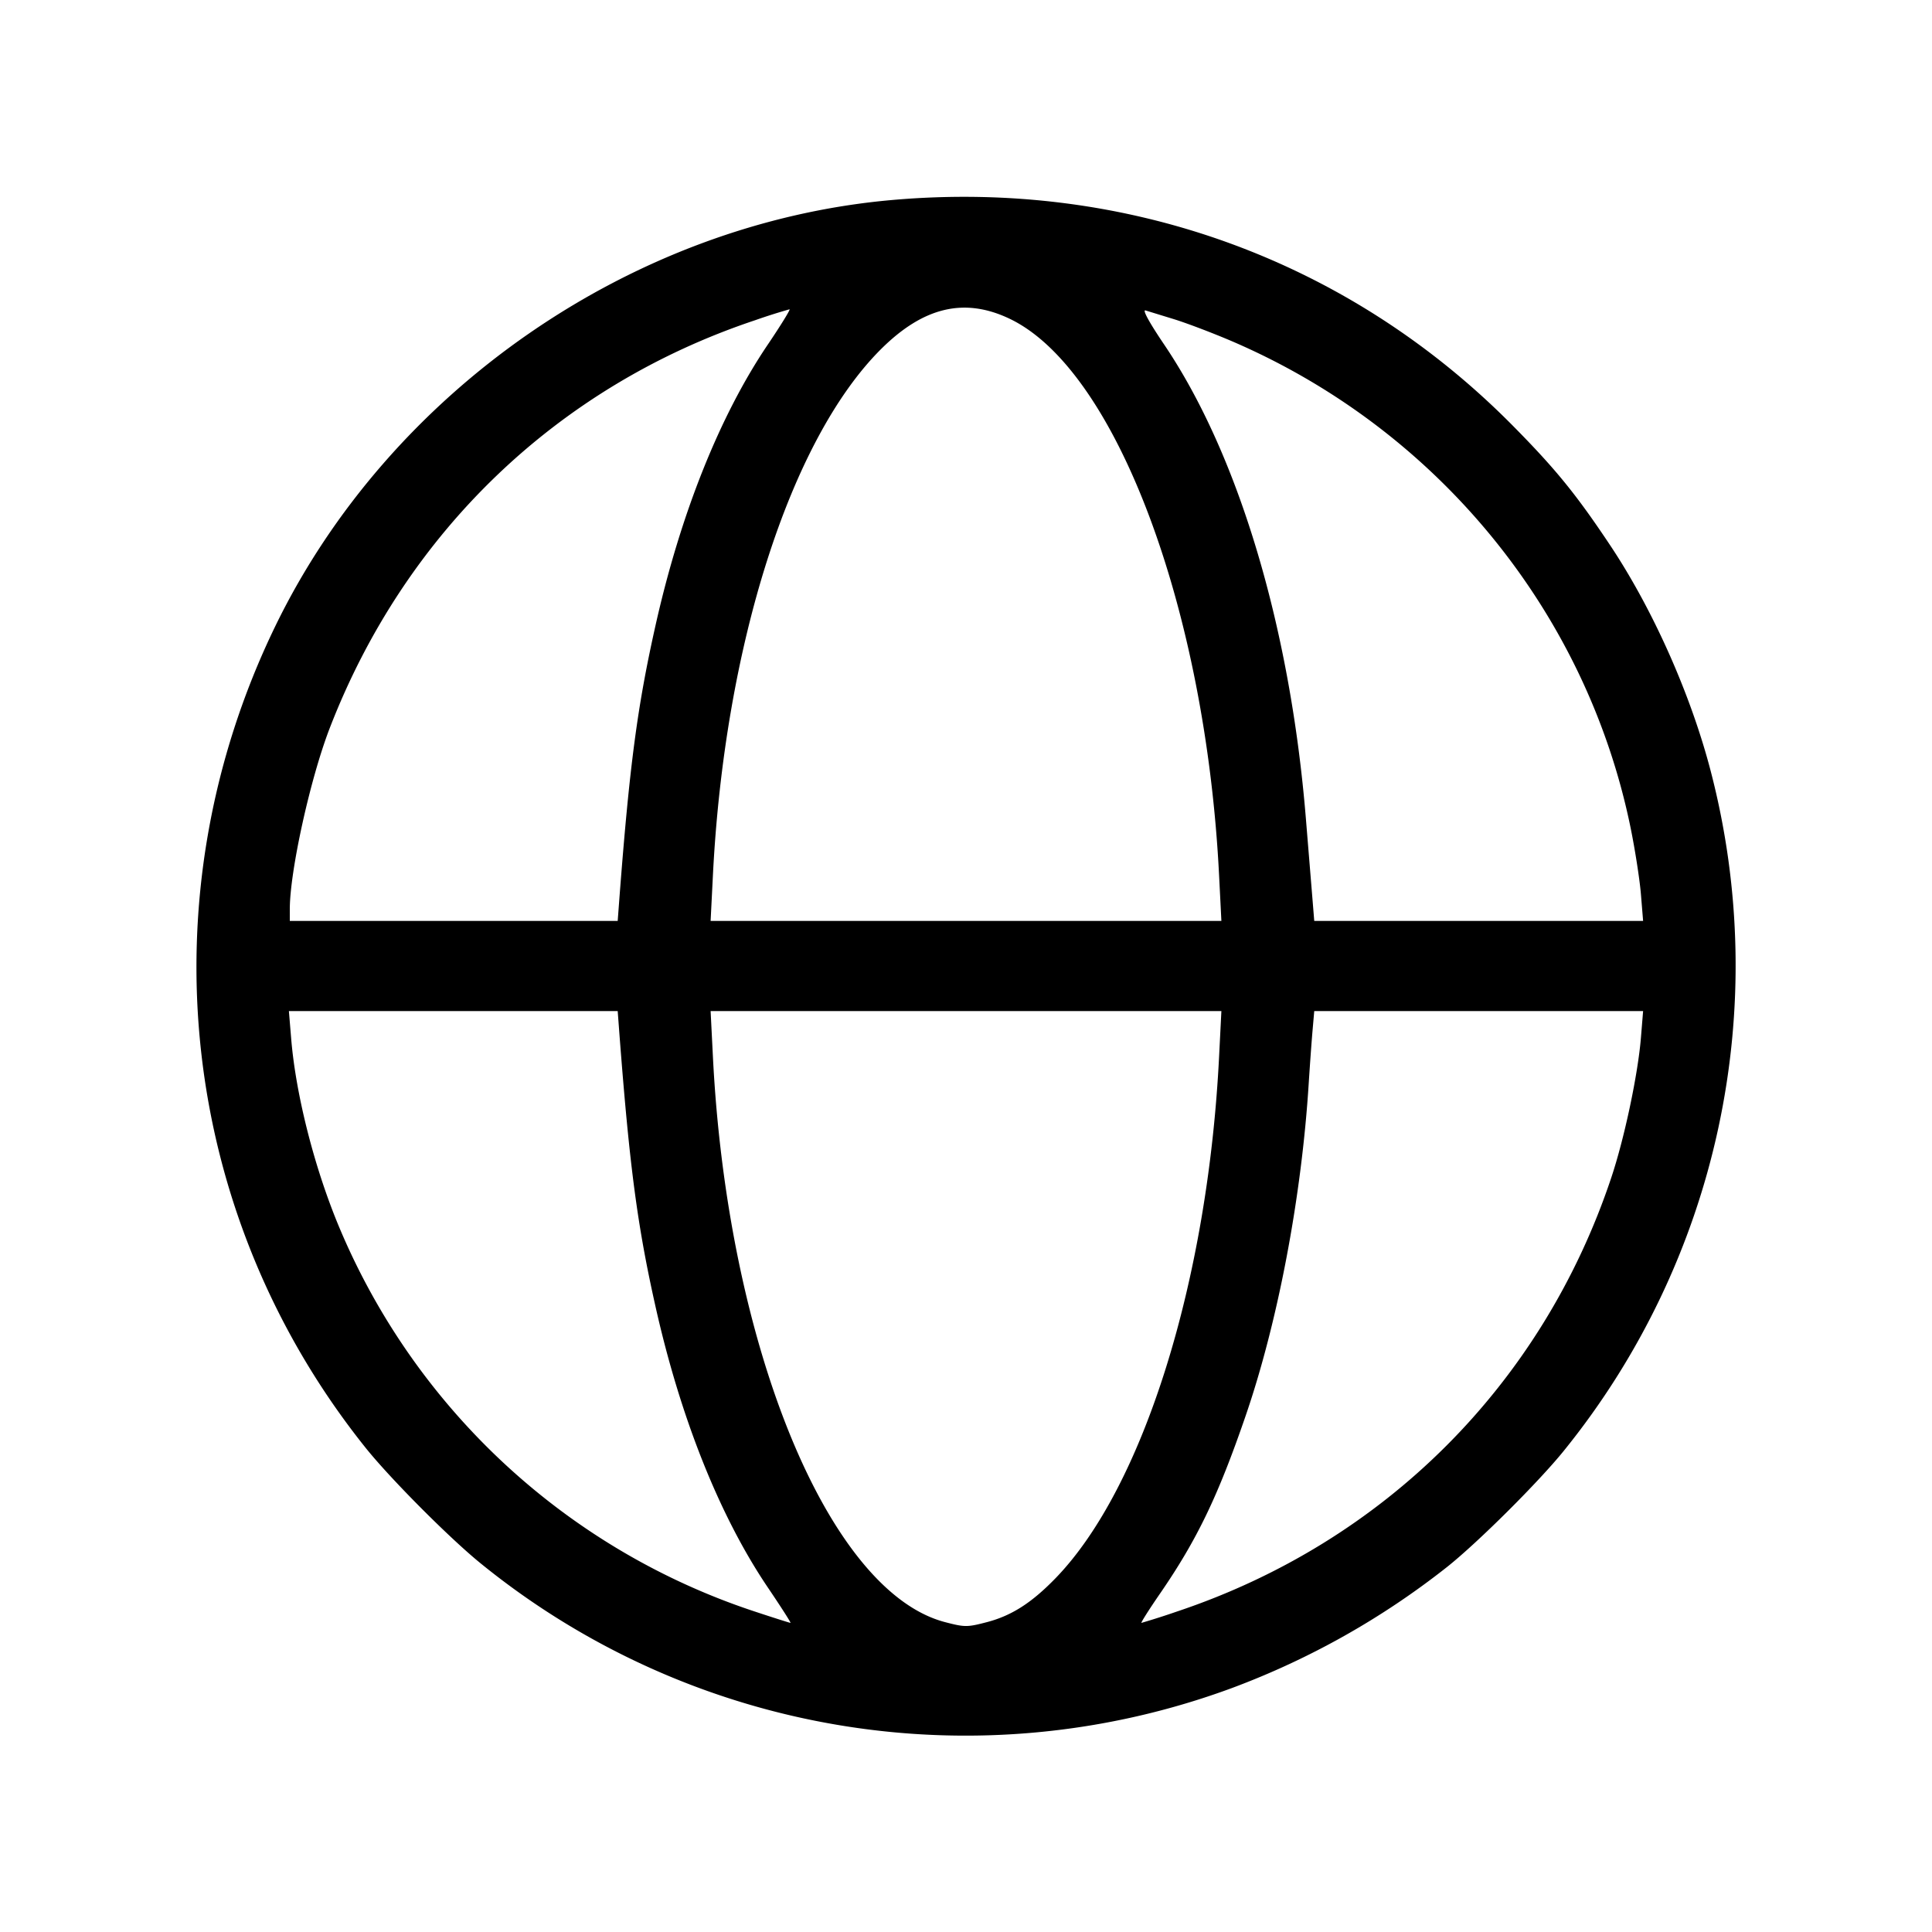 <svg width="32" height="32" fill="none" xmlns="http://www.w3.org/2000/svg"><path d="M14.773 3.313c-4.3.38-8.321 3.159-10.214 7.06-2.175 4.483-1.6 9.733 1.491 13.6.41.514 1.407 1.515 1.923 1.931A12.734 12.734 0 0 0 20.4 27.961a13.158 13.158 0 0 0 3.573-2.011c.514-.41 1.515-1.407 1.931-1.923a12.773 12.773 0 0 0 2.431-11.254c-.329-1.266-.955-2.674-1.662-3.736-.564-.847-.905-1.266-1.608-1.978-2.712-2.748-6.4-4.09-10.292-3.746m1.961 1.972c1.756.852 3.24 4.814 3.459 9.235l.037.733h-8.46l.037-.733c.188-3.809 1.277-7.229 2.78-8.732.709-.708 1.393-.868 2.147-.503m-4.018.424c-.794 1.175-1.444 2.8-1.859 4.652-.3 1.337-.43 2.319-.597 4.506l-.029.386H4.8v-.193c0-.629.338-2.163.661-2.999 1.253-3.244 3.777-5.665 7.046-6.757a9.6 9.6 0 0 1 .57-.181c.02-.002-.142.262-.361.586m6.72-.425c.203.062.623.221.934.353 3.412 1.452 5.901 4.479 6.637 8.07.075.366.152.864.172 1.106l.036.44h-5.447l-.027-.333-.111-1.356c-.258-3.166-1.115-6.033-2.349-7.859-.248-.367-.365-.581-.307-.563l.462.142M10.26 17.133c.167 2.187.297 3.169.597 4.506.415 1.852 1.065 3.477 1.859 4.652.219.324.389.589.377.589-.011 0-.268-.081-.57-.181a11.303 11.303 0 0 1-6.888-6.333c-.417-.982-.737-2.226-.813-3.173l-.037-.446h5.446l.029.386m9.933.347c-.184 3.73-1.256 7.158-2.706 8.656-.398.411-.729.623-1.138.731-.33.086-.368.086-.698 0-1.934-.508-3.607-4.592-3.844-9.387l-.037-.733h8.46l-.037.733m6.986-.293c-.05.611-.274 1.669-.491 2.318-1.144 3.425-3.758 6.037-7.191 7.186a12.78 12.78 0 0 1-.591.189c-.014 0 .126-.222.313-.493.608-.885.954-1.604 1.408-2.923.54-1.567.934-3.647 1.051-5.544.018-.279.045-.657.061-.84l.029-.333h5.447l-.036.44" fill-rule="evenodd" fill="#000"/></svg>